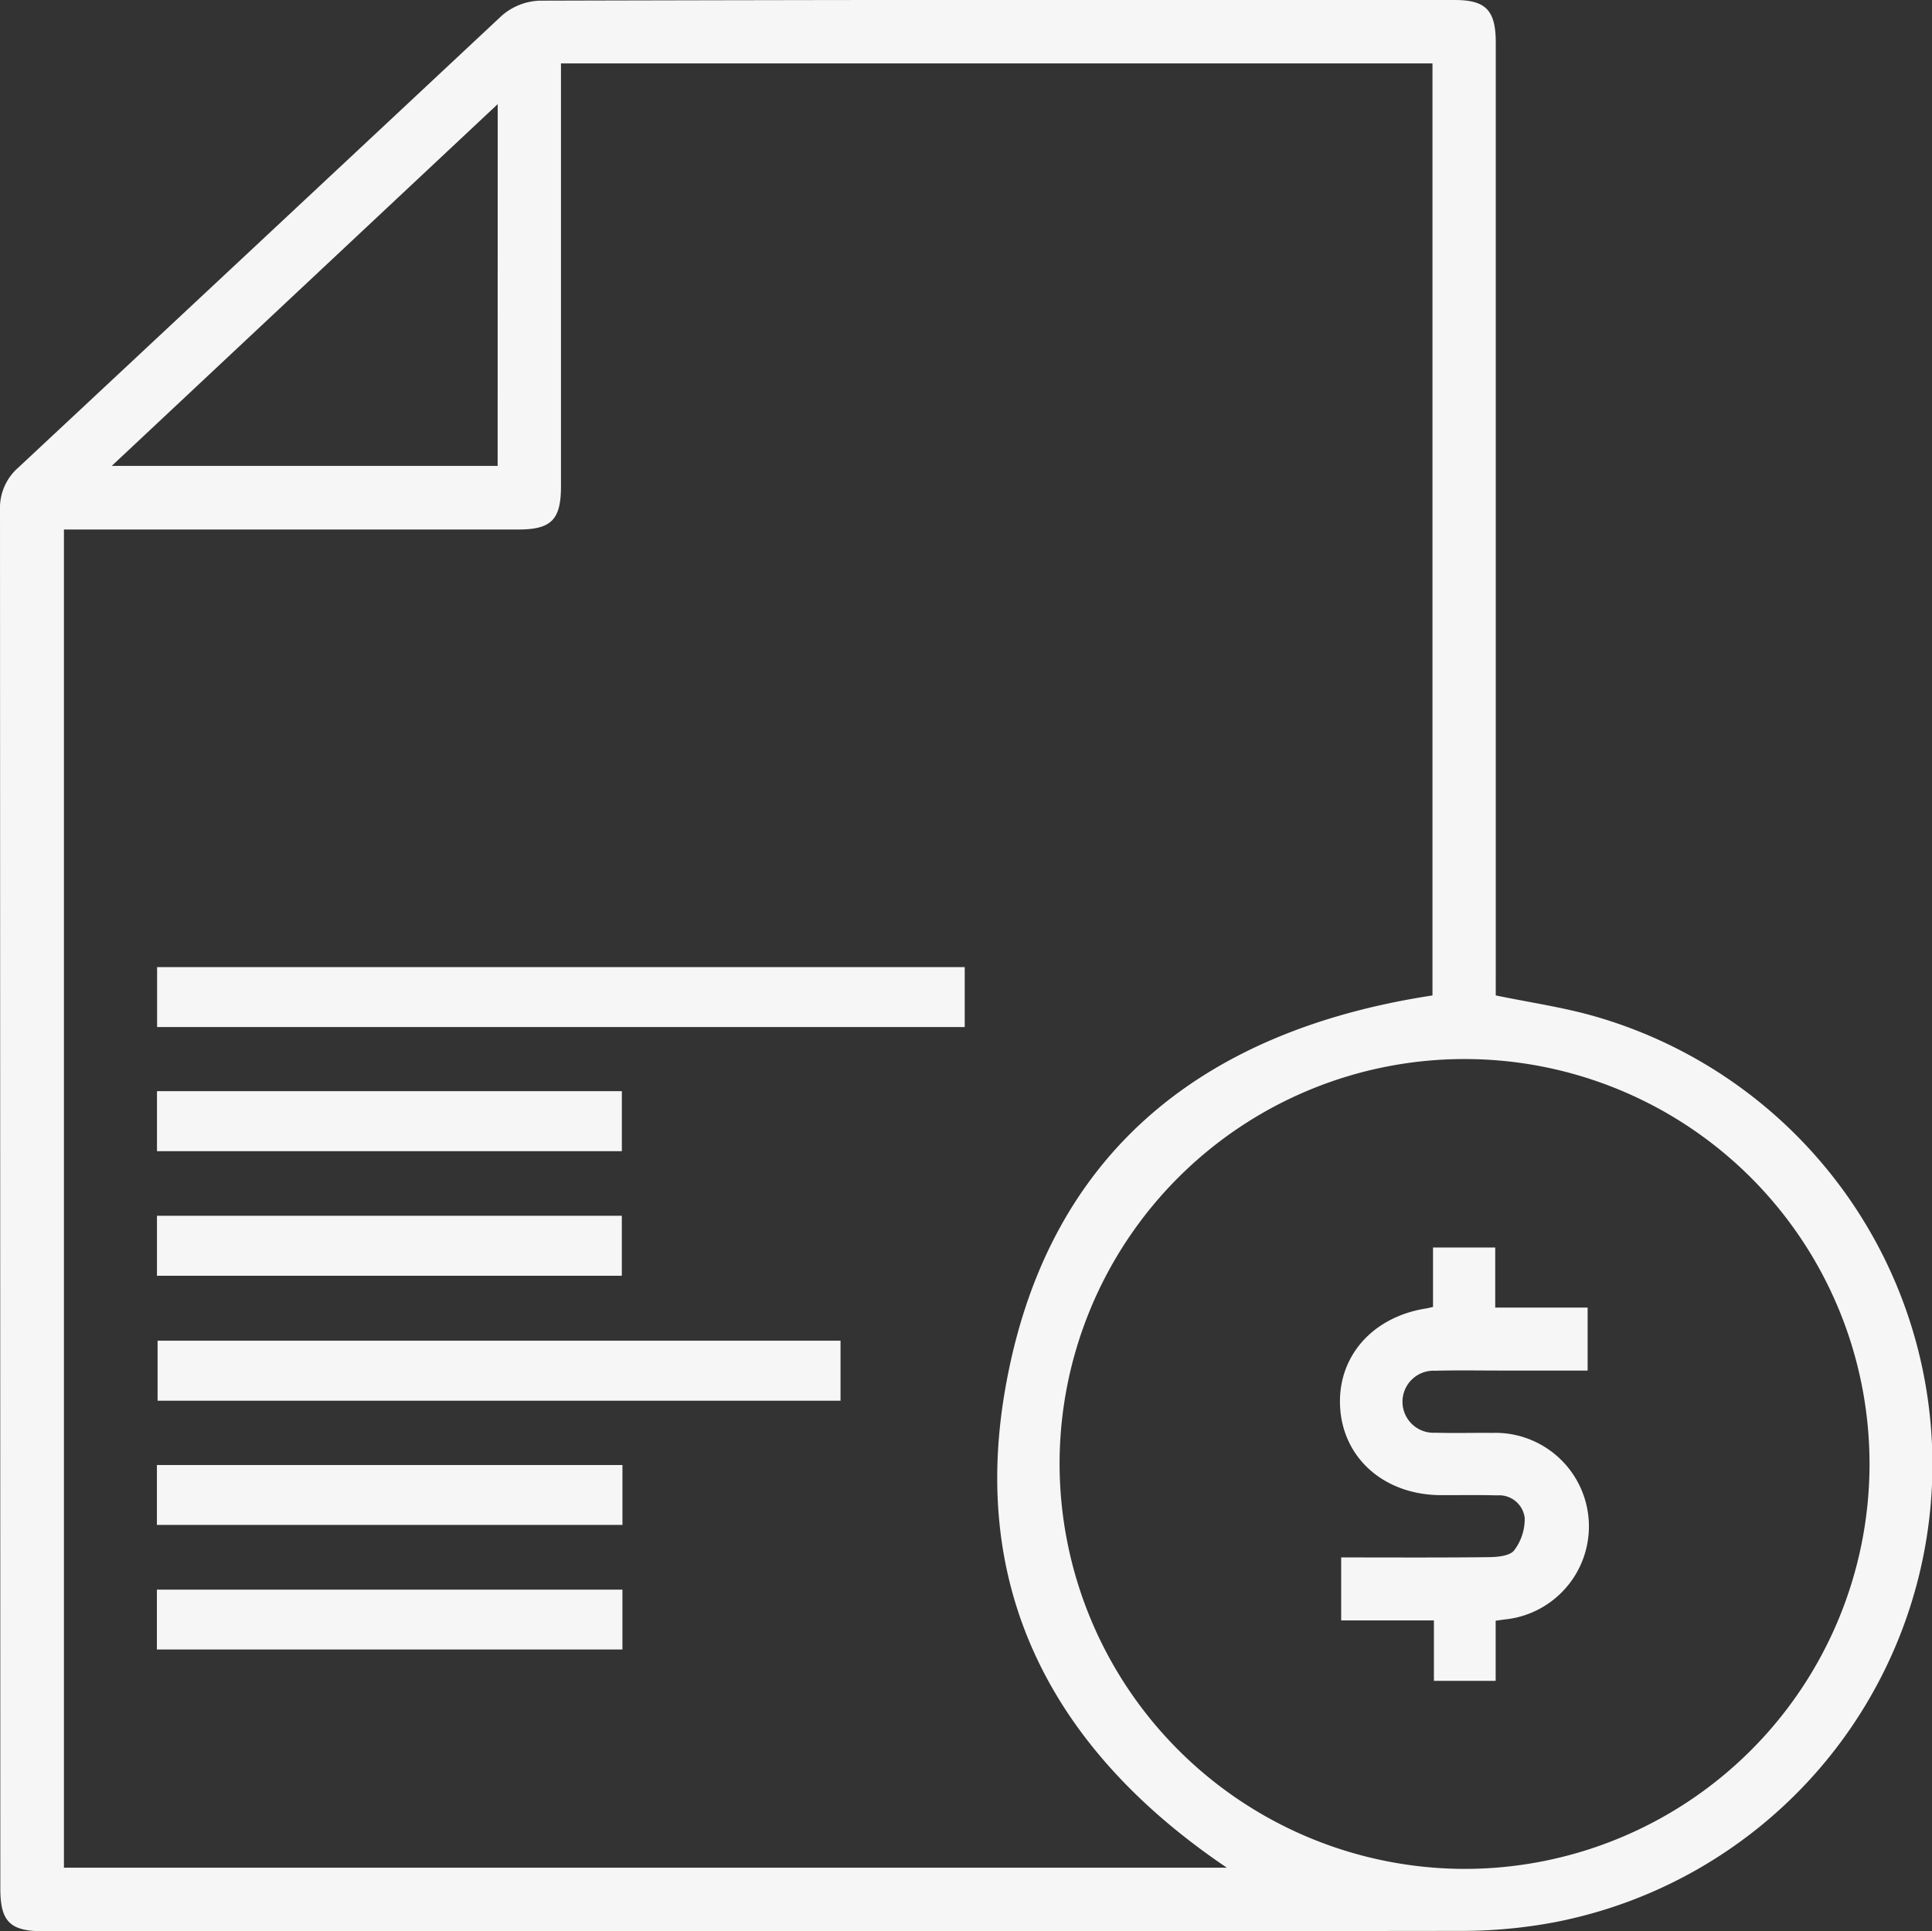 <svg id="Component_118_1" data-name="Component 118 – 1" xmlns="http://www.w3.org/2000/svg" xmlns:xlink="http://www.w3.org/1999/xlink" width="108.142" height="108.111" viewBox="0 0 108.142 108.111">
  <rect x="0" y="0" width="108.142" height="108.111" fill="#333333" stroke="none"/>
  <defs>
    <clipPath id="clip-path">
      <rect id="Rectangle_1037" data-name="Rectangle 1037" width="108.142" height="108.111" fill="#f6f6f6"/>
    </clipPath>
  </defs>
  <g id="Group_2146" data-name="Group 2146">
    <g id="Group_2145" data-name="Group 2145" clip-path="url(#clip-path)">
      <path id="Path_2863" data-name="Path 2863" d="M83.723,55.724c1.886.391,3.721.654,5.489,1.156A26.1,26.1,0,0,1,87.06,107.6a28.059,28.059,0,0,1-5.3.493q-39.671.045-79.342.02c-1.857,0-2.4-.543-2.4-2.395Q.014,67.139,0,28.562a3,3,0,0,1,1.024-2.386Q14.562,13.531,28.09.874A3.405,3.405,0,0,1,30.2.037Q55.812-.032,81.424,0c1.745,0,2.3.577,2.3,2.387q0,26.044,0,52.088ZM3.579,29.643v74.911H68.672c-9.484-6.4-14.328-15.177-12.456-26.5,2.2-13.283,10.884-20.333,23.966-22.328V3.549H31.4V4.784q0,11.221,0,22.444c0,1.864-.542,2.414-2.382,2.414q-12.095,0-24.19,0Zm78.36,74.979a22.668,22.668,0,1,0-22.63-22.709,22.711,22.711,0,0,0,22.63,22.709M27.859,5.829,6.255,26.081h21.6Z" transform="translate(0 0)" fill="#f6f6f6"/>
      <rect id="Rectangle_1031" data-name="Rectangle 1031" width="45.206" height="3.356" transform="translate(8.793 54.139)" fill="#f6f6f6"/>
      <rect id="Rectangle_1032" data-name="Rectangle 1032" width="38.227" height="3.36" transform="translate(8.821 75.053)" fill="#f6f6f6"/>
      <rect id="Rectangle_1033" data-name="Rectangle 1033" width="26.02" height="3.36" transform="translate(8.787 61.084)" fill="#f6f6f6"/>
      <rect id="Rectangle_1034" data-name="Rectangle 1034" width="26.02" height="3.358" transform="translate(8.786 68.06)" fill="#f6f6f6"/>
      <rect id="Rectangle_1035" data-name="Rectangle 1035" width="26.058" height="3.352" transform="translate(8.783 82.013)" fill="#f6f6f6"/>
      <rect id="Rectangle_1036" data-name="Rectangle 1036" width="26.058" height="3.35" transform="translate(8.782 88.989)" fill="#f6f6f6"/>
      <path id="Path_2864" data-name="Path 2864" d="M266.824,261.221v3.367h-3.456v-3.383h-5.191v-3.525c2.787,0,5.535.017,8.283-.016.483-.006,1.163-.072,1.4-.38a2.9,2.9,0,0,0,.59-1.814,1.438,1.438,0,0,0-1.54-1.264c-1.052-.029-2.1-.009-3.157-.013-3.084-.012-5.388-1.969-5.624-4.774-.243-2.881,1.729-5.2,4.818-5.679.1-.016.2-.045.371-.083v-3.327H266.8v3.363h5.172v3.526h-4.832c-1.234,0-2.469-.023-3.7.01a1.738,1.738,0,1,0,.017,3.47c1.052.031,2.1,0,3.158.01a5.237,5.237,0,0,1,.666,10.449l-.457.065" transform="translate(-183.106 -170.494)" fill="#f6f6f6"/>
    </g>
  </g>
</svg>
